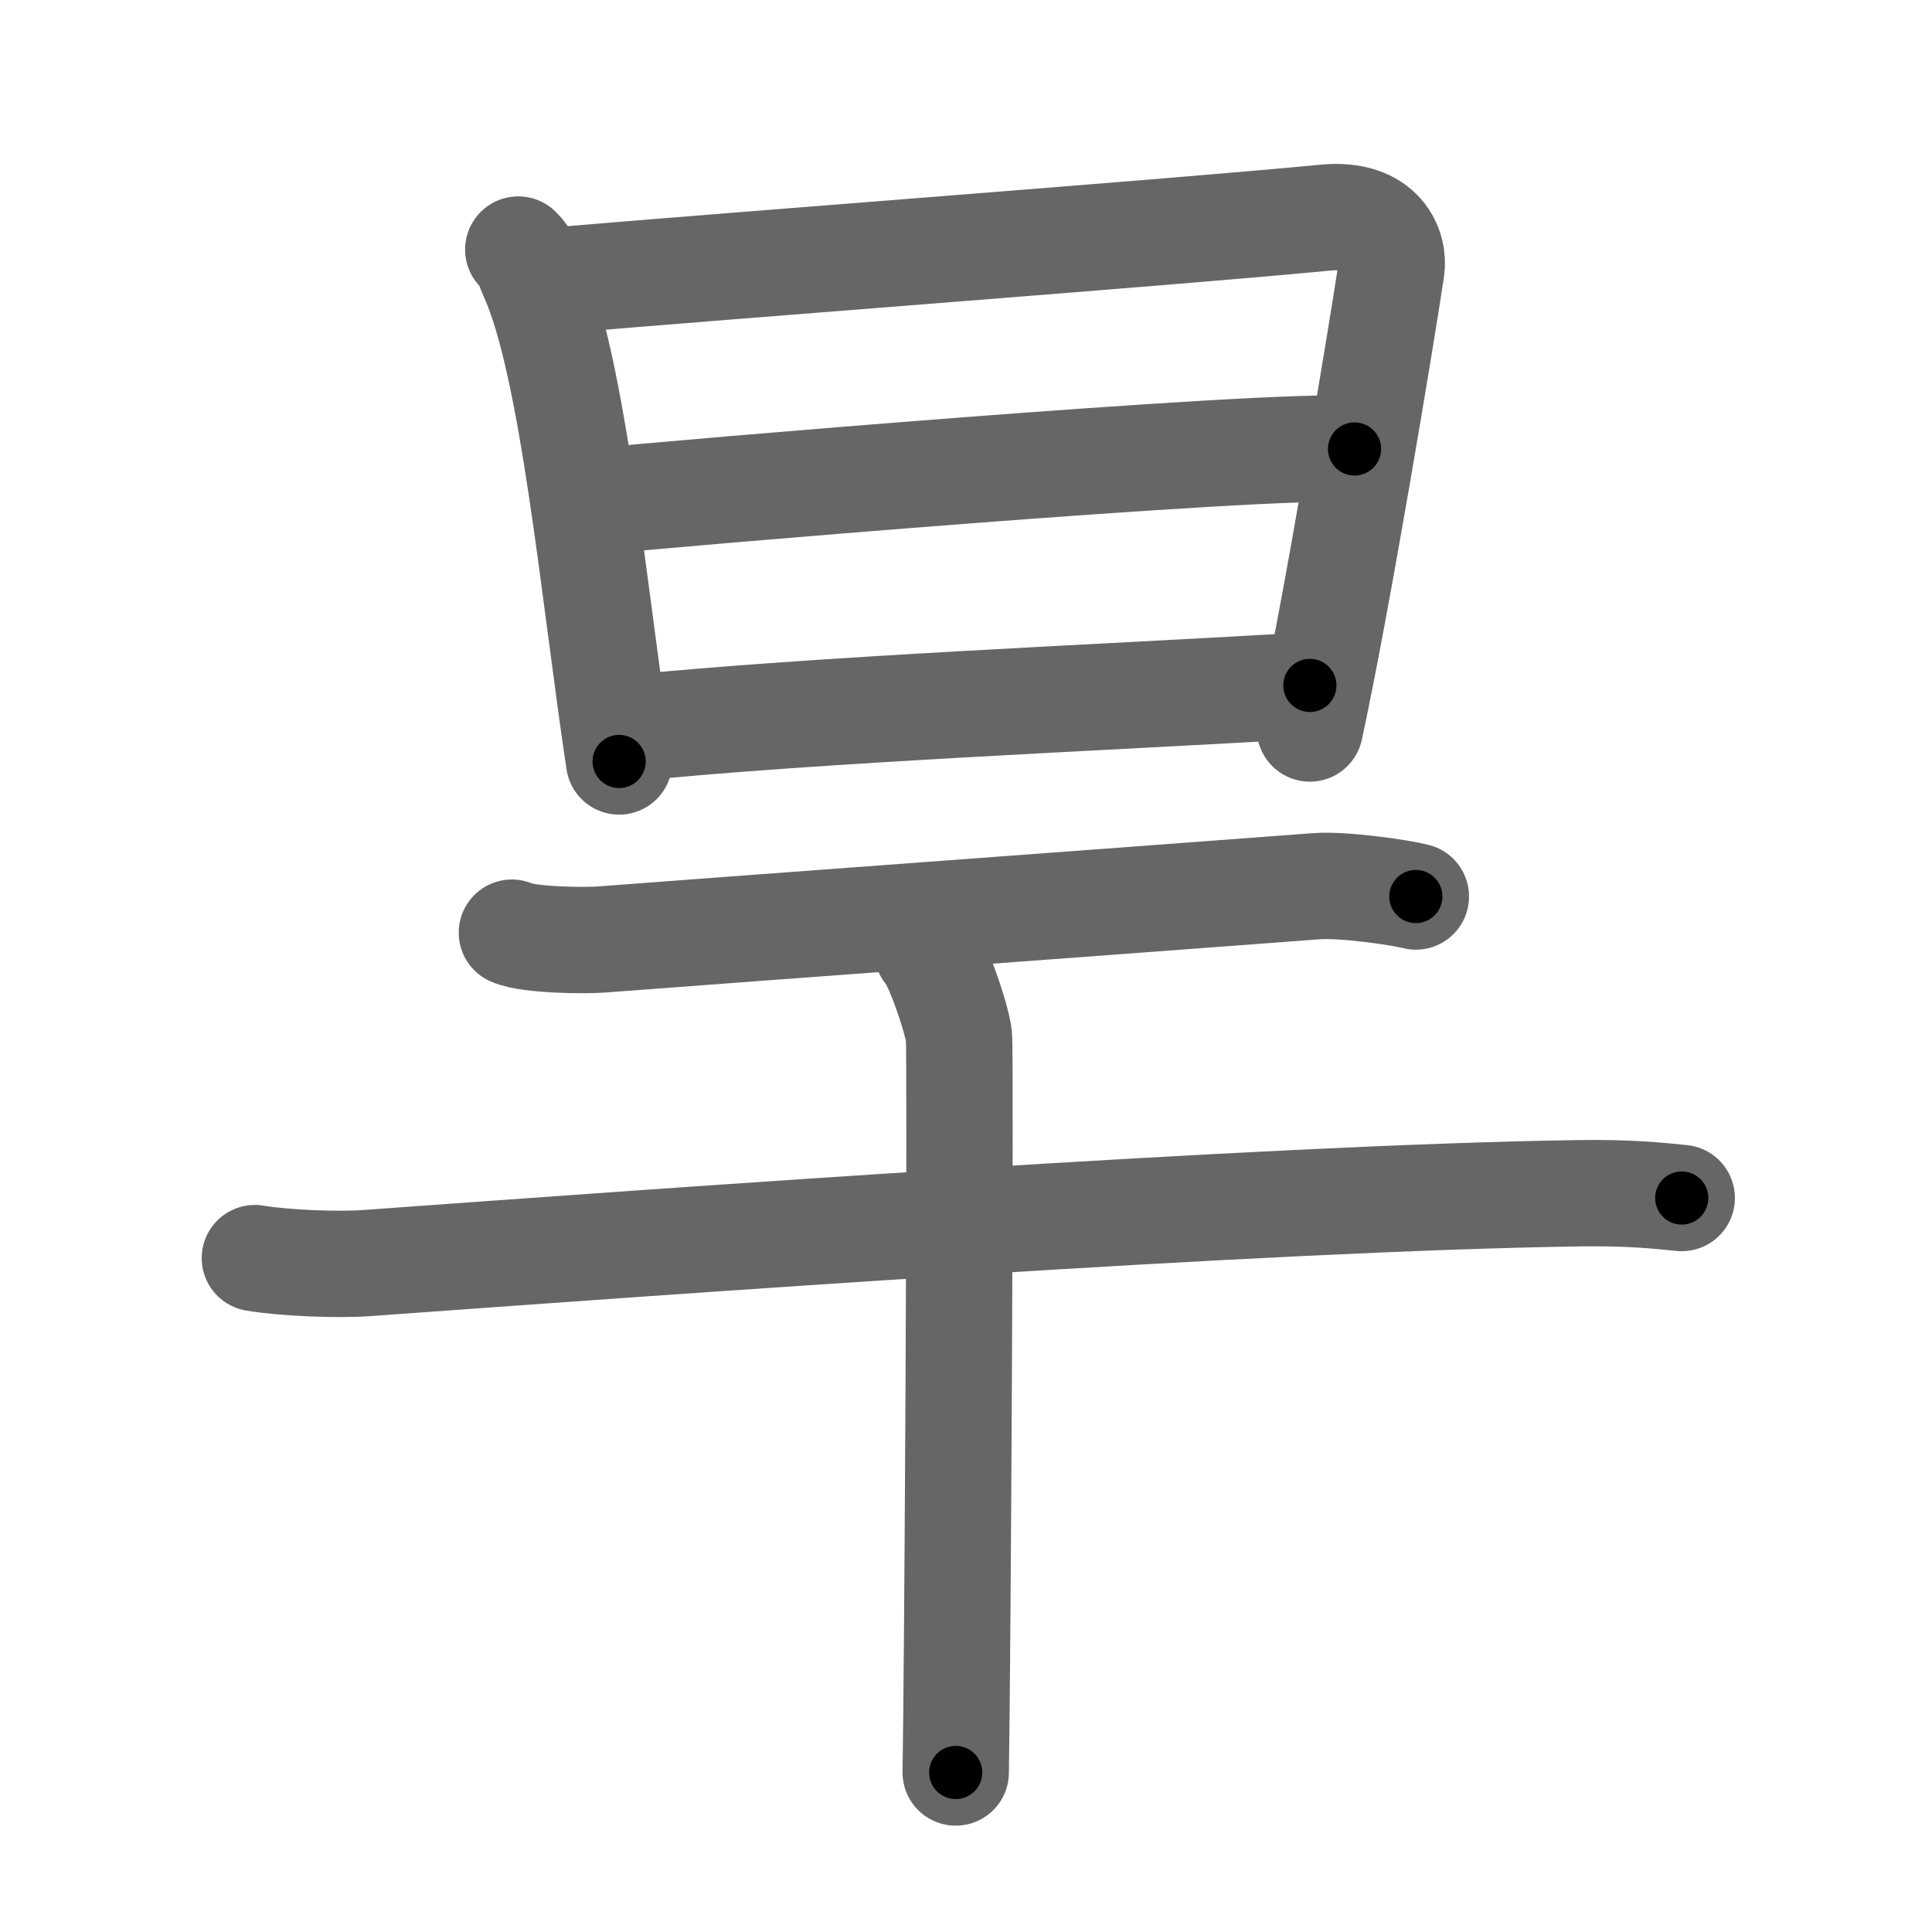 <svg xmlns="http://www.w3.org/2000/svg" viewBox="0 0 109 109" id="65f1"><g fill="none" stroke="#666" stroke-width="6" stroke-linecap="round" stroke-linejoin="round"><g><g><path d="M29.24,14.08c0.51,0.49,0.52,0.83,0.8,1.45c2.31,5.09,3.46,17.94,4.89,27.43" /><path d="M30.82,15.87c11.83-1.01,35.11-2.74,43.94-3.59c3.24-0.31,3.91,1.79,3.74,2.9c-0.61,4.06-3.12,19.13-4.6,25.92" /><path d="M33.53,28.3c3.85-0.4,37.72-3.3,42.89-2.97" /><path d="M35.29,41.11C46.25,40,62.14,39.37,73.9,38.67" /></g><g><path d="M28.88,52.62c0.94,0.43,4.18,0.46,5.12,0.38c6.5-0.5,29.16-2.16,40.25-3c1.56-0.12,4.85,0.37,5.63,0.58" /><g><path d="M14.38,70.98c1.65,0.28,4.68,0.4,6.31,0.28c16.86-1.22,50.47-3.68,68.43-3.94c2.74-0.04,4.39,0.13,5.76,0.27" /><path d="M52.31,53.63c0.54,0.51,1.68,3.81,1.79,4.83c0.11,1.02-0.07,35.17-0.18,41.54" /></g></g></g></g><g fill="none" stroke="#000" stroke-width="3" stroke-linecap="round" stroke-linejoin="round"><path d="M29.24,14.08c0.51,0.49,0.52,0.83,0.8,1.45c2.31,5.09,3.46,17.94,4.89,27.43" stroke-dasharray="29.596" stroke-dashoffset="29.596"><animate attributeName="stroke-dashoffset" values="29.596;29.596;0" dur="0.296s" fill="freeze" begin="0s;65f1.click" /></path><path d="M30.82,15.87c11.83-1.01,35.11-2.74,43.94-3.59c3.24-0.31,3.91,1.79,3.74,2.9c-0.61,4.06-3.12,19.13-4.6,25.92" stroke-dasharray="75.955" stroke-dashoffset="75.955"><animate attributeName="stroke-dashoffset" values="75.955" fill="freeze" begin="65f1.click" /><animate attributeName="stroke-dashoffset" values="75.955;75.955;0" keyTimes="0;0.341;1" dur="0.867s" fill="freeze" begin="0s;65f1.click" /></path><path d="M33.53,28.3c3.85-0.4,37.72-3.3,42.89-2.97" stroke-dasharray="43.005" stroke-dashoffset="43.005"><animate attributeName="stroke-dashoffset" values="43.005" fill="freeze" begin="65f1.click" /><animate attributeName="stroke-dashoffset" values="43.005;43.005;0" keyTimes="0;0.668;1" dur="1.297s" fill="freeze" begin="0s;65f1.click" /></path><path d="M35.29,41.11C46.25,40,62.14,39.37,73.9,38.67" stroke-dasharray="38.691" stroke-dashoffset="38.691"><animate attributeName="stroke-dashoffset" values="38.691" fill="freeze" begin="65f1.click" /><animate attributeName="stroke-dashoffset" values="38.691;38.691;0" keyTimes="0;0.77;1" dur="1.684s" fill="freeze" begin="0s;65f1.click" /></path><path d="M28.88,52.62c0.94,0.43,4.18,0.46,5.12,0.38c6.5-0.5,29.16-2.16,40.25-3c1.56-0.12,4.85,0.37,5.63,0.58" stroke-dasharray="51.196" stroke-dashoffset="51.196"><animate attributeName="stroke-dashoffset" values="51.196" fill="freeze" begin="65f1.click" /><animate attributeName="stroke-dashoffset" values="51.196;51.196;0" keyTimes="0;0.767;1" dur="2.196s" fill="freeze" begin="0s;65f1.click" /></path><path d="M14.38,70.98c1.65,0.28,4.68,0.4,6.31,0.28c16.86-1.22,50.47-3.68,68.43-3.94c2.74-0.04,4.39,0.13,5.76,0.27" stroke-dasharray="80.649" stroke-dashoffset="80.649"><animate attributeName="stroke-dashoffset" values="80.649" fill="freeze" begin="65f1.click" /><animate attributeName="stroke-dashoffset" values="80.649;80.649;0" keyTimes="0;0.784;1" dur="2.802s" fill="freeze" begin="0s;65f1.click" /></path><path d="M52.31,53.63c0.54,0.51,1.68,3.81,1.79,4.83c0.11,1.02-0.07,35.17-0.18,41.54" stroke-dasharray="46.727" stroke-dashoffset="46.727"><animate attributeName="stroke-dashoffset" values="46.727" fill="freeze" begin="65f1.click" /><animate attributeName="stroke-dashoffset" values="46.727;46.727;0" keyTimes="0;0.857;1" dur="3.269s" fill="freeze" begin="0s;65f1.click" /></path></g></svg>